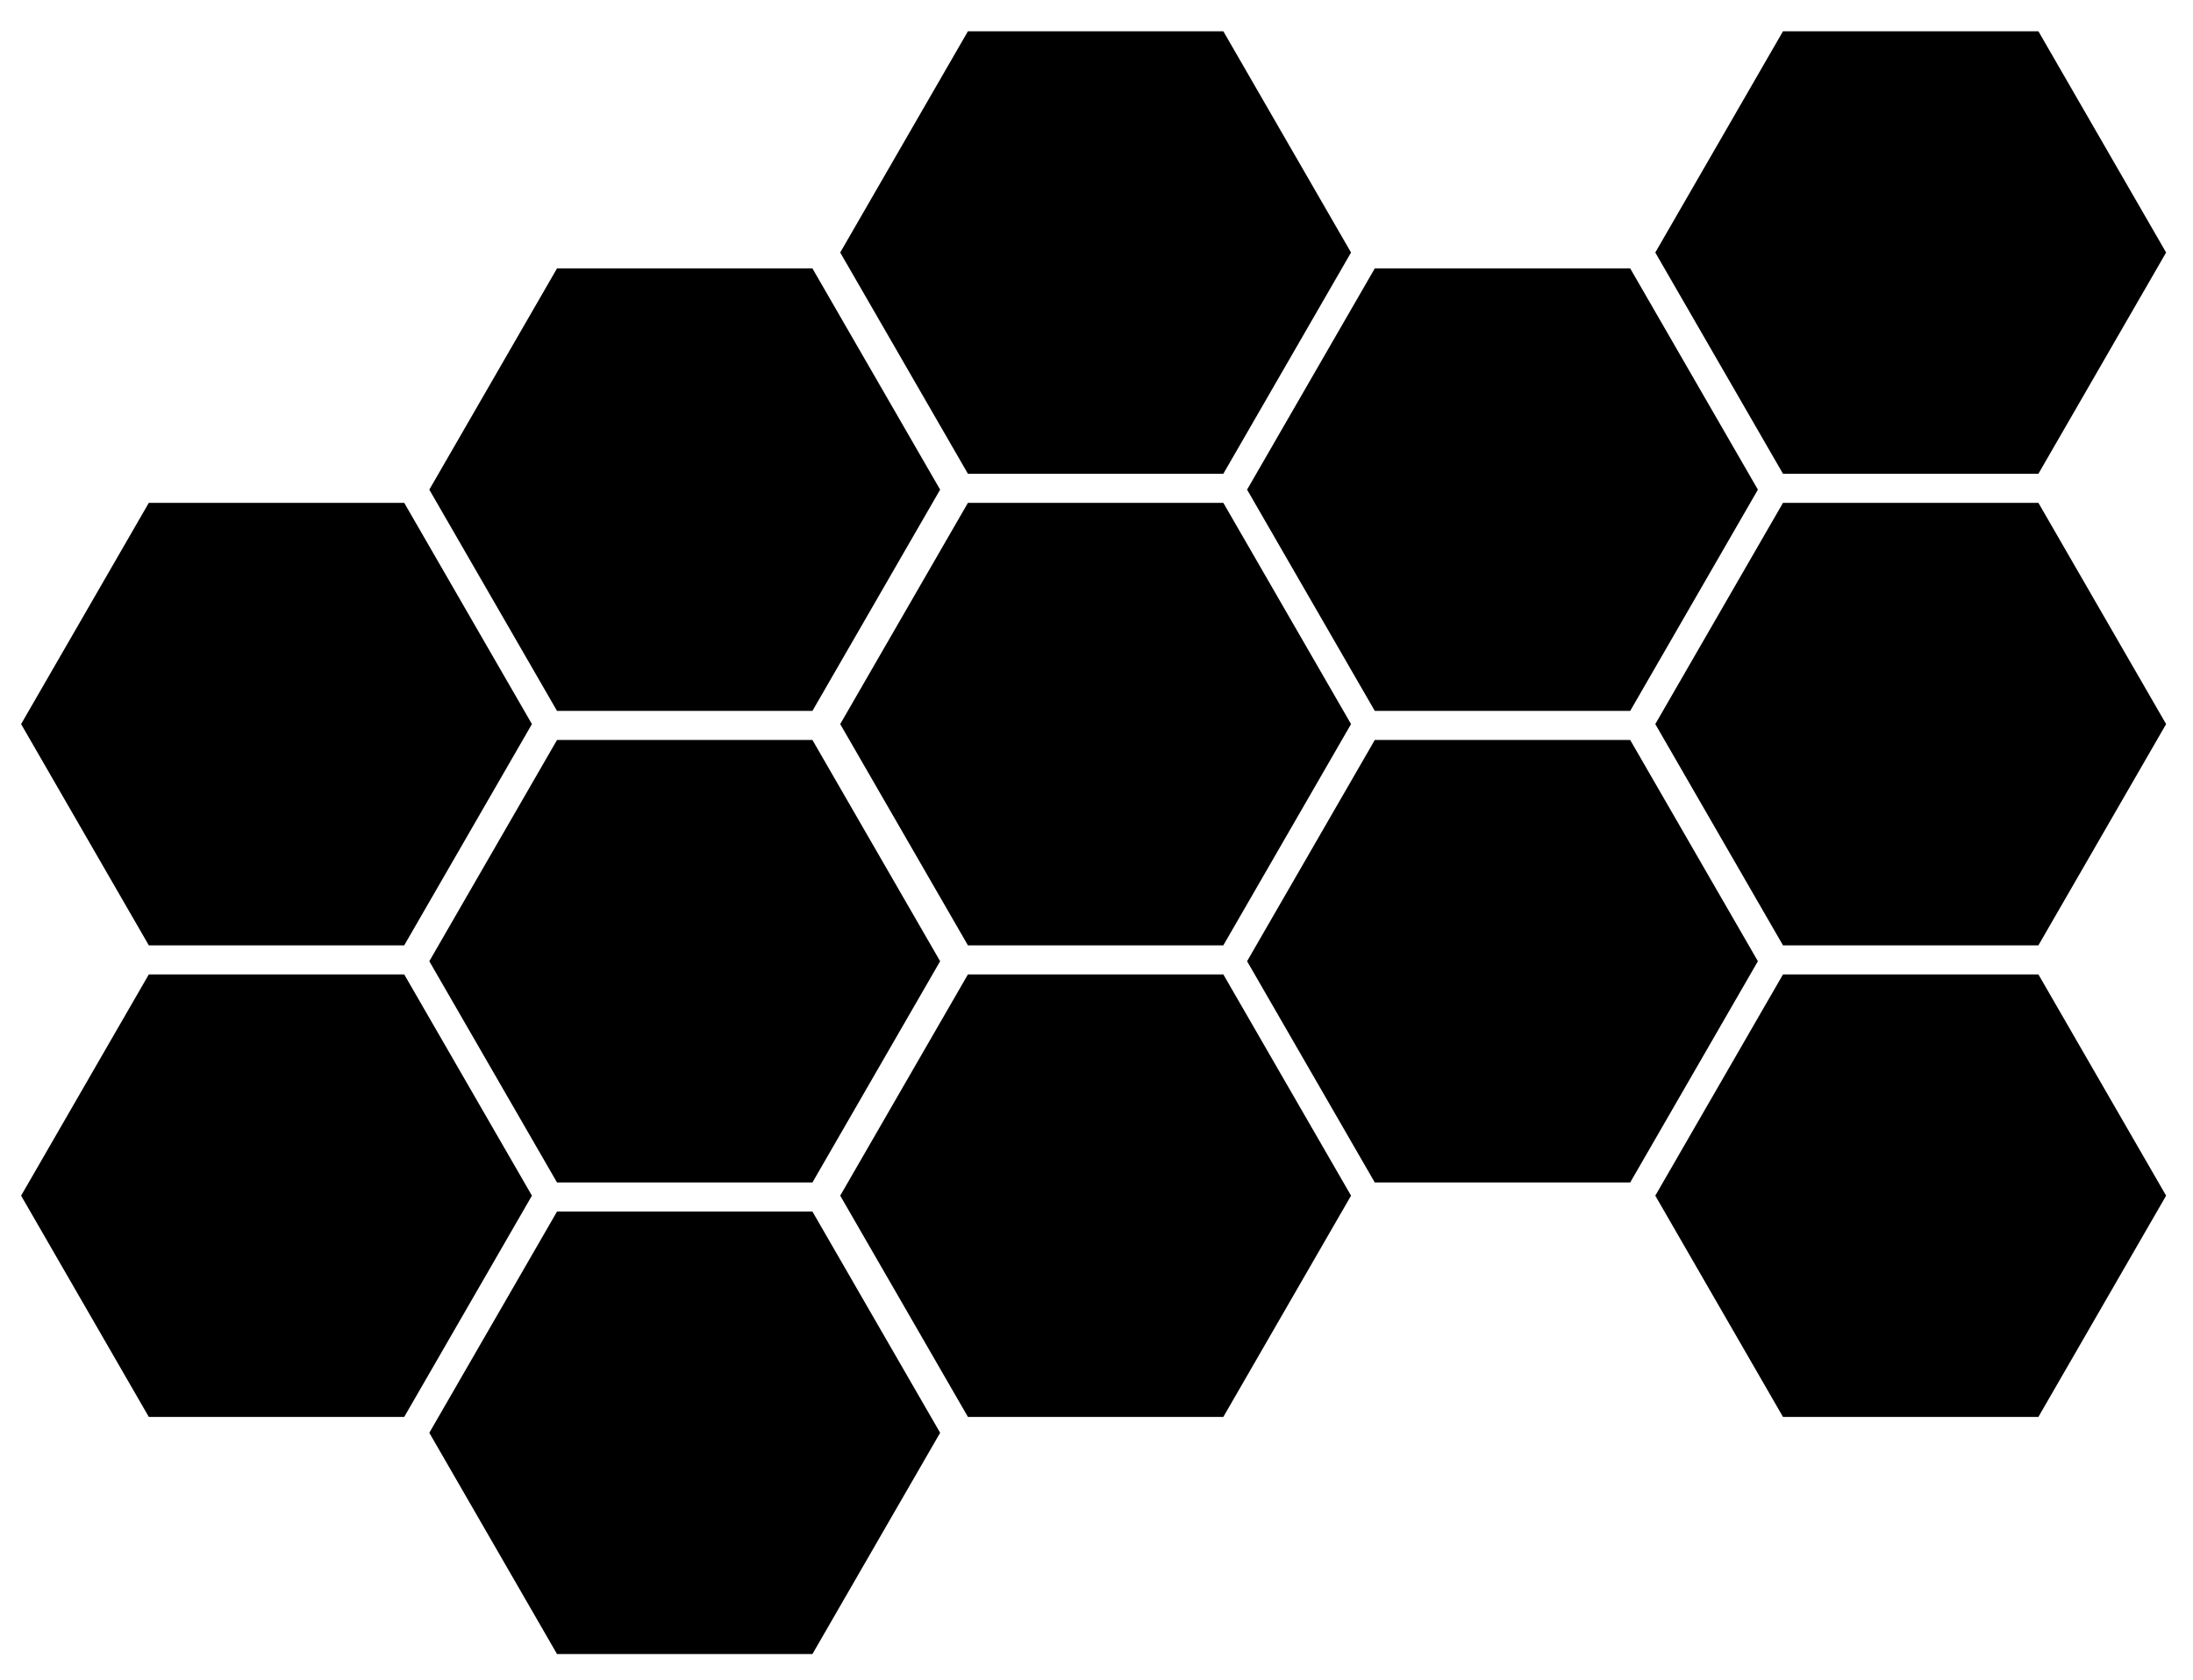 <svg class="hexagons" viewBox="0 0 390.67 299.33">
  <style type="text/css">
    .hex {
      fill: none;
      stroke: #000;
    }

    .hex-logo {
      stroke: none;
      fill: #000;
    }

    .active .hex {
      stroke: none;
      fill: #000;
    }

    .active .hex-logo {
      fill: #fff;
    }
  </style>

  <!-- PSM -->
  <g class="STATS5077">
    <path class="hex" d="M3.76,128.98l22.75-39.41h45.5l22.75,39.41l-22.75,39.41h-45.5L3.76,128.98z" />
    <path class="hex-logo" d="M23.1,142.78v-1.51h0.59c8.03,0,12.84-10.72,16.7-19.33c3.01-6.72,5.4-12.03,8.75-12.03
    c2.98,0,5.17,4.98,7.94,11.28c3.94,8.95,8.85,20.09,17.51,20.09h0.59v1.51H23.1z M57.67,125.39L57.6,141.6h12.73
    C64.6,139.21,60.78,132.19,57.67,125.39z" />
  </g>

  <!-- R -->
  <g class="STATS5078">
    <path class="hex" d="M76.48,87.22l22.75-39.41h45.5l22.75,39.41l-22.75,39.41h-45.5L76.48,87.22z" />
    <path class="hex-logo" d="M136.56,96.71l5.28,8.89l-8.76,0l-3.15-5.9c-1.71,0.51-3.53,0.88-5.43,1.09v4.81l-7.75,0v-4.84
    c-10.64-1.27-18.73-7.49-18.73-14.97c0-8.4,10.18-15.21,22.73-15.21c12.55,0,22.73,6.81,22.73,15.21
    C143.48,90.07,140.82,93.94,136.56,96.71z M131.44,87.7c0-2.25-2.18-2.13-2.18-2.13l-4.69,0l0,4.35h4.7
    C129.26,89.91,131.44,89.9,131.44,87.7z M128.46,97.09c-0.27-0.4-0.59-0.83-0.83-1.03c-0.43-0.35-0.62-0.47-1.04-0.47
    c-0.29,0-2.08,0-2.08,0v1.73C125.88,97.31,127.2,97.23,128.46,97.09z M124.23,76.52c-9.54,0-17.28,4.66-17.28,10.4
    c0,4.13,4,7.7,9.8,9.38V80.02h15.57c0,0,7.09,0.13,7.09,6.87c0,6.74-6.78,7.24-6.78,7.24s1.38,0.41,2.18,0.82
    c0.13,0.07,0.31,0.17,0.5,0.29c3.43-1.68,5.51-4.4,5.51-8.33C140.81,79.7,133.77,76.52,124.23,76.52z" />
  </g>

  <!-- LFD -->
  <g class="STATS5075">
    <path class="hex" d="M149.68,44.98l22.75-39.41h45.5l22.75,39.41l-22.75,39.41h-45.5L149.68,44.98z" />
    <path class="hex-logo" d="M199.59,54.99c-0.45-0.57-0.49-2.25-0.07-2.89c0.16-0.23,0.27-0.28,0.63-0.25c0.37,0.03,0.48,0.1,0.65,0.46
    c0.24,0.48,0.29,1.79,0.08,2.38C200.65,55.35,199.99,55.5,199.59,54.99z M198.67,25.3c-0.26,0.51-0.66,0.62-1.11,0.31
    c-0.52-0.36-0.64-2.12-0.2-2.96c0.31-0.6,1-0.59,1.31,0.02C198.91,23.13,198.91,24.84,198.67,25.3z M208.14,40.76
    c-0.44,1.37-1.51,3.46-1.73,3.4c-0.1-0.02-0.36-0.1-0.6-0.17c-0.34-0.09-0.52-0.08-0.86,0.09c-0.63,0.3-0.86,0.85-0.88,2.1
    c-0.02,1-0.02,1.02-0.45,1.39c-0.38,0.33-0.5,0.37-0.95,0.31l-0.52-0.07l-0.03-1.89l-0.04-1.89l-0.33,0c-0.18,0-0.53,0.03-0.78,0.07
    c-0.37,0.06-0.45,0.12-0.45,0.35c0,0.25,0.04,0.27,0.39,0.21c0.21-0.04,0.45-0.08,0.51-0.09c0.07-0.01,0.12,0.6,0.12,1.6v1.62
    l-0.45,0.04c-0.35,0.03-0.45,0.09-0.45,0.27c0,0.21,0.09,0.23,0.98,0.23h0.99l-0.41,0.3c-0.23,0.17-0.45,0.4-0.5,0.51
    c-0.04,0.11-0.09,0.99-0.09,1.94c-0.02,1.66-0.02,1.71-0.18,1.26c-0.25-0.69-0.67-1.02-1.34-1.02c-0.75,0-1.17,0.43-1.36,1.37
    c-0.35,1.68,0.36,3.17,1.44,3.04c0.23-0.03,0.53-0.09,0.66-0.15c0.47-0.19-0.59,0.79-1.2,1.12l-0.6,0.32l-5.16,0.02
    c-4.97,0.03-5.19,0.02-5.8-0.22c-0.69-0.27-1.7-1.14-1.7-1.46c0-0.11-0.05-0.2-0.11-0.2c-0.06,0-0.2-0.25-0.3-0.56
    c-0.15-0.44-0.19-1.08-0.19-2.93c0-1.3-0.03-2.45-0.07-2.54c-0.04-0.1-0.58-0.57-1.2-1.05l-1.13-0.88v-3.22l-0.73,0.07
    c-0.86,0.09-0.95,0.13-0.95,0.45c0,0.24,0.09,0.24,0.87,0.03c0.19-0.05,0.21,0.05,0.21,1l0,1.06l-0.48-0.54
    c-0.75-0.84-1.73-2.36-2.26-3.48c-0.68-1.44-0.69-1.51-0.31-1.7c0.49-0.24,0.76-0.68,0.88-1.45c0.21-1.3-0.22-2.63-0.91-2.8
    c-0.16-0.04-0.49-0.05-0.73-0.02l-0.44,0.05l0.07-1.39c0.04-0.77,0.11-1.48,0.15-1.6c0.07-0.17,0.23-0.21,0.91-0.21
    c0.64,0,0.83-0.04,0.83-0.17c0-0.11-0.16-0.19-0.45-0.21l-0.45-0.04l-0.04-1.08c-0.03-0.93,0-1.19,0.28-1.89
    c0.34-0.88,1.34-2.54,2.04-3.39l0.44-0.54h1.01c0.93,0,1-0.02,1-0.24c0-0.2-0.08-0.24-0.48-0.24c-0.42,0-0.48-0.03-0.48-0.28
    c0-0.16,0.17-0.43,0.39-0.64c0.48-0.45,1.36-1.12,1.46-1.12c0.04,0,0.07,0.31,0.07,0.69c0,0.9,0.28,1.46,0.89,1.76
    c0.43,0.21,0.52,0.21,0.96,0.06c0.7-0.24,1.03-0.92,1.03-2.12c0-0.52-0.07-1.06-0.18-1.32c-0.1-0.24-0.14-0.48-0.09-0.52
    c0.18-0.16,1.41-0.56,2.56-0.84c0.95-0.23,1.48-0.28,3.18-0.28c2.05-0.01,3.3,0.16,4.48,0.59l0.44,0.16l-0.55,0.01
    c-1.04,0.02-1.43,0.62-1.43,2.19c0,1.24,0.22,1.74,0.89,2.07c0.43,0.21,0.51,0.21,0.96,0.06c0.7-0.24,1.03-0.92,1.03-2.12
    c0-0.96-0.18-1.53-0.62-1.95l-0.28-0.27l0.3,0.09c0.51,0.15,2.32,1.02,2.55,1.22c0.18,0.16,0.22,0.39,0.22,1.38v1.18h-0.48
    c-0.4,0-0.48,0.04-0.48,0.24c0,0.22,0.08,0.24,1.2,0.24c1.12,0,1.2-0.02,1.2-0.24c0-0.2-0.08-0.24-0.48-0.24h-0.48v-1.02
    c0-0.56,0.03-1.02,0.07-1.02c0.16,0,1.11,0.73,1.59,1.22c2.24,2.27,2.61,2.75,3.5,4.51c1.09,2.17,1.58,4.29,1.58,6.8
    C208.83,37.91,208.63,39.22,208.14,40.76z M183.6,29.32c-1.38-0.71-2.46,0.82-2.03,2.89c0.2,0.95,0.62,1.38,1.34,1.38
    c0.29,0,0.64-0.09,0.79-0.19c0.49-0.35,0.68-0.87,0.68-1.97C184.39,30.25,184.15,29.61,183.6,29.32z M182.91,36.58
    c-0.71,0-1.15,0.43-1.35,1.34c-0.28,1.26,0.09,2.57,0.85,2.94c0.39,0.2,0.66,0.19,1.14-0.03c0.61-0.29,0.84-0.87,0.83-2.09
    C184.37,37.21,183.95,36.58,182.91,36.58z M199.33,48.1c0-0.2-0.08-0.24-0.48-0.24h-0.48v-3.84l-0.33,0c-0.18,0-0.53,0.03-0.78,0.07
    c-0.37,0.06-0.45,0.12-0.45,0.36c0,0.28,0.13,0.3,0.81,0.09c0.12-0.03,0.15,0.34,0.15,1.63v1.68h-0.48c-0.32,0-0.48,0.05-0.48,0.16
    c0,0.29,0.15,0.32,1.34,0.32C199.25,48.34,199.33,48.32,199.33,48.1z M189.85,40.42c-0.4,0-0.48,0.04-0.48,0.24
    c0,0.23,0.08,0.24,1.2,0.24c1.12,0,1.2-0.02,1.2-0.24c0-0.2-0.08-0.24-0.48-0.24h-0.48v-3.87l-0.6,0.08
    c-0.81,0.11-0.96,0.18-0.96,0.45c0,0.21,0.05,0.23,0.54,0.15l0.54-0.08v3.27H189.85z M191.32,47.84l-0.45-0.04l-0.03-1.89
    l-0.04-1.89l-0.32,0c-0.18,0-0.53,0.03-0.78,0.07c-0.37,0.06-0.45,0.12-0.45,0.35c0,0.25,0.04,0.27,0.39,0.21
    c0.21-0.04,0.44-0.08,0.51-0.09c0.07-0.01,0.12,0.6,0.12,1.6v1.62l-0.45,0.04c-0.36,0.03-0.45,0.09-0.45,0.27
    c0,0.21,0.09,0.23,1.2,0.23c1.11,0,1.2-0.01,1.2-0.23C191.77,47.92,191.67,47.87,191.32,47.84z M187.6,33.08l-0.45-0.04l-0.03-1.89
    l-0.04-1.89h-0.4c-0.81,0-1.15,0.13-1.15,0.43c0,0.17,0.06,0.26,0.15,0.23c0.08-0.02,0.3-0.08,0.48-0.12l0.33-0.07v3.37h-0.48
    c-0.35,0-0.48,0.05-0.48,0.18c0,0.15,0.22,0.18,1.26,0.18c1.02,0,1.26-0.04,1.26-0.17C188.05,33.18,187.89,33.11,187.6,33.08z
    M187.57,40.42h-0.48v-3.87l-0.6,0.08c-0.82,0.11-0.96,0.18-0.96,0.46c0,0.21,0.06,0.23,0.48,0.16l0.48-0.08v3.26h-0.48
    c-0.4,0-0.48,0.04-0.48,0.24c0,0.23,0.08,0.24,1.26,0.24c1.18,0,1.26-0.02,1.26-0.24C188.05,40.46,187.97,40.42,187.57,40.42z
    M187.57,47.86h-0.48v-3.84l-0.33,0c-0.18,0-0.53,0.03-0.78,0.07c-0.38,0.06-0.45,0.12-0.45,0.36c0,0.28,0.13,0.3,0.81,0.09
    c0.11-0.03,0.15,0.34,0.15,1.63v1.68h-0.48c-0.32,0-0.48,0.05-0.48,0.16c0,0.29,0.14,0.32,1.34,0.32c1.1,0,1.18-0.01,1.18-0.24
    C188.05,47.9,187.97,47.86,187.57,47.86z M187.92,51.71c-0.41,0.43-0.54,0.96-0.52,2.04c0.03,1.58,0.98,2.42,2.09,1.85
    c0.48-0.25,0.74-0.81,0.81-1.73c0.07-0.98-0.13-1.74-0.57-2.18c-0.28-0.28-0.45-0.34-0.9-0.34
    C188.36,51.34,188.21,51.4,187.92,51.71z M191.29,25.67h-0.48V21.8l-0.6,0.08c-0.81,0.11-0.96,0.18-0.96,0.44
    c0,0.19,0.07,0.21,0.54,0.15l0.54-0.07v3.27h-0.48c-0.4,0-0.48,0.04-0.48,0.24c0,0.22,0.08,0.24,1.2,0.24c1.12,0,1.2-0.02,1.2-0.24
    C191.77,25.71,191.69,25.67,191.29,25.67z M191.26,29.44c-0.32-0.27-0.46-0.31-0.92-0.26c-0.91,0.1-1.33,0.84-1.33,2.3
    c0,0.82,0.31,1.6,0.73,1.91c0.33,0.23,0.93,0.25,1.37,0.05c0.5-0.23,0.79-0.94,0.8-1.95C191.93,30.43,191.74,29.84,191.26,29.44z
    M191.79,51.64c-0.5,0.43-0.66,0.98-0.59,2.18c0.06,1.08,0.25,1.51,0.83,1.82c0.4,0.21,1.15,0.1,1.5-0.23
    c0.16-0.15,0.34-0.46,0.41-0.7c0.17-0.62,0.15-1.99-0.05-2.45C193.51,51.35,192.49,51.05,191.79,51.64z M193.33,48
    c0.27,0.27,0.45,0.34,0.86,0.34c0.29,0,0.64-0.08,0.79-0.19c0.49-0.34,0.67-0.87,0.68-1.97c0-0.77-0.05-1.13-0.23-1.48
    c-0.43-0.86-1.49-1.02-2.16-0.33C192.56,45.12,192.59,47.26,193.33,48z M193.69,40.87c0.39,0.2,0.66,0.19,1.14-0.03
    c0.61-0.29,0.84-0.87,0.83-2.09c-0.01-1.53-0.43-2.16-1.47-2.16c-0.71,0-1.14,0.43-1.34,1.34
    C192.57,39.18,192.94,40.49,193.69,40.87z M194.03,31.4l-0.04,1.64l-0.45,0.04c-0.29,0.02-0.45,0.1-0.45,0.21
    c0,0.14,0.24,0.17,1.26,0.17c1.04,0,1.26-0.03,1.26-0.18c0-0.13-0.13-0.18-0.48-0.18h-0.48v-3.84l-0.51,0.01
    c-0.77,0.02-1.11,0.14-1.11,0.41c0,0.25,0.01,0.25,0.63,0.13l0.39-0.08L194.03,31.4z M195.69,23.66c-0.12-1.27-0.57-1.83-1.46-1.83
    c-1,0-1.43,0.65-1.43,2.16c0,1.05,0.15,1.53,0.61,1.94c0.49,0.44,1.27,0.37,1.75-0.14C195.59,25.32,195.78,24.58,195.69,23.66z
    M195.74,51.47c-0.48,0.1-0.61,0.18-0.61,0.37c0,0.22,0.05,0.24,0.54,0.16l0.54-0.08v3.25h-0.48c-0.4,0-0.48,0.04-0.48,0.24
    c0,0.22,0.08,0.24,1.2,0.24c1.12,0,1.2-0.01,1.2-0.24c0-0.2-0.08-0.24-0.48-0.24h-0.48v-1.92
    C196.69,51.11,196.76,51.25,195.74,51.47z M198.88,33.08l-0.45-0.04l-0.04-1.89l-0.03-1.89h-0.4c-0.81,0-1.15,0.13-1.15,0.43
    c0,0.17,0.06,0.26,0.15,0.23c0.09-0.02,0.3-0.08,0.48-0.12l0.33-0.07v3.37h-0.48c-0.35,0-0.48,0.05-0.48,0.18
    c0,0.15,0.22,0.18,1.26,0.18c1.02,0,1.26-0.04,1.26-0.17C199.33,33.18,199.17,33.11,198.88,33.08z M197.97,36.58
    c-0.65,0-0.97,0.23-1.22,0.89c-0.29,0.77-0.21,2.44,0.13,2.91c0.47,0.63,1.09,0.79,1.75,0.45c0.51-0.26,0.82-1,0.82-1.97
    C199.45,37.33,198.97,36.58,197.97,36.58z M201.07,37.24l0.54-0.08v3.27h-0.48c-0.4,0-0.48,0.04-0.48,0.24
    c0,0.23,0.08,0.24,1.2,0.24c1.12,0,1.2-0.02,1.2-0.24c0-0.2-0.08-0.24-0.48-0.24h-0.48v-3.87l-0.6,0.08
    c-0.81,0.11-0.96,0.18-0.96,0.45C200.53,37.29,200.59,37.31,201.07,37.24z M202.54,29.44c-0.32-0.27-0.46-0.31-0.92-0.26
    c-0.91,0.1-1.33,0.84-1.32,2.3c0,0.82,0.3,1.6,0.73,1.91c0.35,0.24,0.97,0.25,1.42,0.02c0.46-0.24,0.75-1,0.75-1.99
    C203.21,30.41,203.02,29.84,202.54,29.44z M206.73,29.95c-0.52-1.04-1.91-1.07-2.4-0.04c-0.5,1.05-0.31,2.9,0.36,3.42
    c0.38,0.3,1.19,0.33,1.57,0.06c0.49-0.35,0.68-0.87,0.68-1.97C206.95,30.66,206.9,30.29,206.73,29.95z M205.48,36.58
    c-0.71,0-1.14,0.43-1.35,1.34c-0.28,1.26,0.09,2.57,0.85,2.94c0.4,0.2,0.66,0.19,1.14-0.03c0.61-0.29,0.84-0.87,0.84-2.09
    C206.94,37.21,206.51,36.58,205.48,36.58z M205.06,40.33c-0.45-0.5-0.59-1.79-0.29-2.67c0.18-0.52,0.67-0.8,1.05-0.6
    c0.5,0.26,0.74,1.5,0.52,2.61C206.19,40.43,205.48,40.79,205.06,40.33z M205.55,33.08c-0.37,0.03-0.48-0.01-0.66-0.3
    c-0.28-0.42-0.31-2.23-0.05-2.72c0.33-0.62,1.12-0.57,1.4,0.1c0.24,0.58,0.22,1.94-0.04,2.46
    C206.03,32.98,205.92,33.05,205.55,33.08z M202.26,32.92c-0.26,0.27-0.81,0.23-1.08-0.07c-0.33-0.37-0.39-2.15-0.08-2.75
    c0.18-0.36,0.28-0.42,0.62-0.42c0.55,0,0.83,0.4,0.93,1.32C202.73,31.79,202.56,32.62,202.26,32.92z M197.43,40.24
    c-0.6-0.77-0.39-2.92,0.31-3.19c0.37-0.14,0.82,0.12,0.99,0.57c0.18,0.47,0.14,2.05-0.06,2.44
    C198.38,40.63,197.8,40.71,197.43,40.24z M194.77,25.49c-0.33,0.35-0.72,0.38-0.99,0.09c-0.31-0.34-0.45-0.84-0.45-1.6
    c0-1.3,0.58-2.06,1.25-1.63c0.42,0.28,0.59,0.92,0.53,1.96C195.06,25.02,194.99,25.25,194.77,25.49z M194.54,37.07
    c0.5,0.26,0.74,1.5,0.52,2.61c-0.15,0.75-0.86,1.12-1.28,0.66c-0.45-0.5-0.59-1.79-0.29-2.67
    C193.67,37.15,194.16,36.87,194.54,37.07z M193.94,44.46c0.27-0.16,0.74-0.01,0.94,0.3c0.1,0.16,0.19,0.69,0.22,1.23
    c0.04,0.76,0,1.05-0.17,1.37c-0.26,0.49-0.61,0.64-1.01,0.45C193.13,47.43,193.15,44.95,193.94,44.46z M193.13,55.08
    c-0.25,0.28-0.79,0.28-1.05,0c-0.27-0.3-0.44-1.43-0.33-2.17c0.11-0.71,0.4-1.08,0.85-1.08c0.18,0,0.42,0.11,0.54,0.24
    C193.62,52.58,193.61,54.55,193.13,55.08z M190.98,32.92c-0.26,0.27-0.81,0.23-1.08-0.07c-0.34-0.37-0.39-2.15-0.09-2.75
    c0.18-0.36,0.28-0.42,0.63-0.42c0.55,0,0.83,0.4,0.93,1.32C191.44,31.79,191.27,32.62,190.98,32.92z M189.6,54.68
    c-0.23,0.66-0.89,0.82-1.29,0.3c-0.45-0.57-0.49-2.25-0.07-2.89c0.16-0.23,0.28-0.28,0.64-0.25c0.37,0.03,0.48,0.1,0.65,0.46
    C189.76,52.78,189.8,54.09,189.6,54.68z M182.49,40.33c-0.45-0.5-0.59-1.79-0.29-2.67c0.18-0.52,0.67-0.8,1.05-0.6
    c0.5,0.26,0.74,1.5,0.52,2.61C183.62,40.43,182.91,40.79,182.49,40.33z M182.98,33.08c-0.37,0.03-0.48-0.01-0.66-0.3
    c-0.27-0.42-0.31-2.23-0.05-2.72c0.34-0.62,1.12-0.57,1.4,0.1c0.25,0.58,0.22,1.94-0.04,2.46
    C183.46,32.98,183.35,33.05,182.98,33.08z M186.26,25.58c-0.3-0.25-0.56-1.39-0.45-2c0.07-0.35,0.19-0.48,0.74-0.8
    c0.37-0.21,0.68-0.36,0.7-0.34c0.35,0.41,0.44,2.26,0.14,2.85C187.12,25.82,186.69,25.93,186.26,25.58z M178.93,32.79
    c0.01-0.14,0.04-0.17,0.07-0.07c0.04,0.09,0.03,0.19-0.01,0.23C178.96,32.99,178.93,32.92,178.93,32.79z M178.86,37.12
    c0.25-0.17,0.34-0.17,0.63-0.03c0.67,0.32,0.84,2.41,0.26,3.15c-0.41,0.52-0.55,0.39-0.8-0.74c-0.13-0.58-0.27-1.31-0.31-1.62
    C178.58,37.37,178.6,37.28,178.86,37.12z M189.06,59.36h10.88c1.14,0,2.06,0.82,2.06,1.84c0,1.02-0.92,1.84-2.06,1.84h-10.88
    c-1.14,0-2.06-0.83-2.06-1.84C187,60.19,187.92,59.36,189.06,59.36z M190.19,64.81h8.74c1.25,0,2.27,0.83,2.27,1.84
    c0,1.01-1.02,1.84-2.27,1.84h-8.74c-1.25,0-2.27-0.82-2.27-1.84C187.91,65.63,188.93,64.81,190.19,64.81z M205.48,44.41
    c0.16-0.02,0.39,0.05,0.5,0.16c0.18,0.18,0.16,0.25-0.36,0.9c-0.3,0.39-0.66,0.8-0.79,0.92c-0.25,0.22-0.25,0.21-0.19-0.53
    C204.7,44.99,205.01,44.46,205.48,44.41z" />
  </g>

  <!-- UABC -->
  <g class="STATS5084">
    <path class="hex" d="M294.88,44.98l22.75-39.41h45.5l22.75,39.41l-22.75,39.41h-45.5L294.88,44.98z" />
    <path d="M345.71,38.83l-1.68,7.9c-0.28,1.2-0.38,1.93-0.85,3.07c-0.33,0.74-1.37,1.26-2.11,1.27
    c-0.09-4.12-0.09-8.11-0.01-12.24h0h0l0,0l-18.43,0.11l0.01,12.2c-0.74,0-1.78-0.53-2.11-1.26c-0.47-1.15-0.57-1.87-0.86-3.07
    L318,38.9h0.03l-0.04-4.64l5.25,0.14l0-6.33c2.53,1.69,2.53,1.69,2.54,6.33l13.18-0.2c0-4.64,0-4.64,2.53-6.33l0,6.33l22.8-0.02
    l0,4.64L345.71,38.83z M327.15,41.16c1.33-0.73,2.88-1.08,4.65-1.08c1.65,0,3.09,0.3,4.36,0.91c1.26,0.61,2.23,1.43,2.92,2.48
    c0.69,1.04,1.03,2.18,1.03,3.4c0,0.96-0.19,1.8-0.58,2.53c-0.39,0.73-0.86,1.35-1.4,1.88c-0.54,0.53-1.5,1.41-2.9,2.66
    c-0.39,0.35-0.7,0.66-0.93,0.93c-0.23,0.27-0.41,0.51-0.52,0.73c-0.11,0.22-0.2,0.44-0.27,0.66c-0.06,0.22-0.15,0.61-0.28,1.17
    c-0.22,1.18-0.89,1.77-2.02,1.77c-0.59,0-1.09-0.19-1.49-0.58c-0.4-0.39-0.61-0.96-0.61-1.72c0-0.95,0.15-1.78,0.45-2.47
    c0.3-0.69,0.69-1.31,1.17-1.84c0.49-0.53,1.15-1.16,1.98-1.88c0.73-0.64,1.25-1.11,1.57-1.44c0.33-0.32,0.6-0.69,0.82-1.08
    c0.22-0.39,0.33-0.82,0.33-1.29c0-0.91-0.34-1.67-1.01-2.3c-0.68-0.62-1.55-0.94-2.61-0.94c-1.25,0-2.17,0.32-2.76,0.95
    c-0.59,0.63-1.09,1.56-1.5,2.78c-0.39,1.28-1.12,1.92-2.2,1.92c-0.64,0-1.17-0.23-1.61-0.67c-0.44-0.45-0.66-0.93-0.66-1.46
    c0-1.08,0.35-2.17,1.04-3.28C324.81,42.8,325.82,41.89,327.15,41.16z M331.39,60.74c0.72,0,1.32,0.25,1.8,0.73
    c0.49,0.48,0.73,1.09,0.73,1.8c0,0.8-0.25,1.42-0.76,1.87c-0.51,0.46-1.1,0.68-1.77,0.68c-0.7,0-1.3-0.22-1.81-0.67
    c-0.52-0.44-0.78-1.07-0.78-1.88c0-0.71,0.25-1.32,0.75-1.8C330.05,60.99,330.66,60.74,331.39,60.74z" />
  </g>

  <!-- DMML1 -->
  <g class="STATS5074">
    <path class="hex" d="M222.16,87.22l22.75-39.41h45.5l22.75,39.41l-22.75,39.41h-45.5L222.16,87.22z" />
    <path class="hex-logo" d="M288.29,101.4l-0.62,1.45l-5.33,2.13l-1.47-0.61l1.25-2.93l-3.94-7.66v9.51h-3.67v2.71h-3.98v-2.71h-5.15v2.71
    h-3.97v-2.71h-3.67V91.52l-4.05,4.89l-10.71-9.55h-3.24v-1.57c1.36-1.33,2.73-2.65,4.07-4h1.59v2.86l7.89,7.03l4.45-5.39h5.85v-3.61
    h-4.04V70.48h4.9v-2.41h3.24v-5.04h-0.66v-1.78h1.94v1.78h-0.66v5.04h3.24v2.41h4.89v11.69h-4.04v3.61h5.81l7.46,14.52h0
    L288.29,101.4z M270.49,100.75c0.64,0,1.17-0.53,1.17-1.18c0-0.65-0.52-1.17-1.17-1.17c-0.65,0-1.17,0.53-1.17,1.17
    C269.32,100.22,269.85,100.75,270.49,100.75z M269.28,97.83c0.65,0,1.17-0.53,1.17-1.18c0-0.65-0.53-1.17-1.17-1.17
    c-0.65,0-1.17,0.53-1.17,1.17C268.11,97.3,268.63,97.83,269.28,97.83z M267.66,90.57c0.54,0,0.97-0.43,0.97-0.97
    c0-0.53-0.43-0.97-0.97-0.97c-0.54,0-0.97,0.43-0.97,0.97C266.69,90.14,267.12,90.57,267.66,90.57z M267.18,86.98
    c0.54,0,0.97-0.43,0.97-0.97c0-0.53-0.43-0.97-0.97-0.97c-0.54,0-0.97,0.43-0.97,0.97C266.21,86.55,266.64,86.98,267.18,86.98z
    M264.66,93.81c0.54,0,0.97-0.43,0.97-0.97c0-0.53-0.43-0.97-0.97-0.97c-0.54,0-0.97,0.43-0.97,0.97
    C263.69,93.37,264.12,93.81,264.66,93.81z M260.83,90.79c-0.54,0-0.97,0.43-0.97,0.97c0,0.53,0.43,0.97,0.97,0.97
    c0.53,0,0.97-0.43,0.97-0.97C261.79,91.22,261.36,90.79,260.83,90.79z M262.73,89.12c0,0.53,0.43,0.97,0.97,0.97
    c0.53,0,0.97-0.43,0.97-0.97c0-0.53-0.43-0.96-0.97-0.96C263.17,88.16,262.73,88.59,262.73,89.12z M264.1,72.29
    c-1.63,0-2.96,1.3-2.96,2.91c0,1.61,1.32,2.91,2.96,2.91c1.63,0,2.96-1.3,2.96-2.91C267.06,73.6,265.74,72.29,264.1,72.29z
    M264.68,79.28v1.16H268h3.31v-1.16H264.68z M274.85,75.2c0-1.6-1.32-2.91-2.96-2.91s-2.96,1.3-2.96,2.91
    c0,1.61,1.32,2.91,2.96,2.91S274.85,76.81,274.85,75.2z M272.92,95.97c-0.65,0-1.17,0.53-1.17,1.17c0,0.65,0.53,1.18,1.17,1.18
    c0.65,0,1.17-0.53,1.17-1.18C274.09,96.5,273.56,95.97,272.92,95.97z M274.13,99.13c-0.65,0-1.17,0.53-1.17,1.17
    c0,0.65,0.53,1.17,1.17,1.17c0.65,0,1.17-0.53,1.17-1.17C275.3,99.66,274.78,99.13,274.13,99.13z M274.13,101.1
    c-0.44,0-0.79-0.35-0.79-0.79c0-0.43,0.35-0.79,0.79-0.79c0.44,0,0.79,0.35,0.79,0.79C274.92,100.74,274.57,101.1,274.13,101.1z
    M272.92,97.94c-0.44,0-0.79-0.36-0.79-0.79c0-0.44,0.35-0.79,0.79-0.79c0.44,0,0.79,0.35,0.79,0.79
    C273.71,97.58,273.35,97.94,272.92,97.94z M270.15,75.2c0-0.94,0.78-1.71,1.74-1.71s1.74,0.77,1.74,1.71c0,0.95-0.78,1.71-1.74,1.71
    S270.15,76.15,270.15,75.2z M264.1,76.92c-0.96,0-1.74-0.77-1.74-1.71c0-0.94,0.78-1.71,1.74-1.71s1.74,0.77,1.74,1.71
    C265.84,76.15,265.07,76.92,264.1,76.92z M269.28,95.87c0.44,0,0.79,0.35,0.79,0.79c0,0.44-0.35,0.79-0.79,0.79
    s-0.79-0.36-0.79-0.79C268.49,96.22,268.84,95.87,269.28,95.87z M270.49,98.79c0.43,0,0.79,0.35,0.79,0.79
    c0,0.44-0.35,0.79-0.79,0.79c-0.44,0-0.79-0.36-0.79-0.79C269.7,99.14,270.06,98.79,270.49,98.79z M261.5,106.7h3.98v1.5h-3.98
    V106.7z M261.5,110.01v-1.02h0v-0.16h3.98V110c1.32,0.7,2.22,2.07,2.23,3.66h-8.43C259.28,112.08,260.18,110.71,261.5,110.01z
    M270.63,106.7h3.98v1.5h-3.98V106.7z M270.63,110v-1.02v-0.16h3.98v0.16V110c1.32,0.7,2.23,2.07,2.22,3.66h-8.43
    C268.4,112.08,269.31,110.71,270.63,110z" />
  </g>

  <!-- DMML2 -->
  <g class="STATS5081">
    <path class="hex" d="M294.88,212.98l22.75-39.41h45.5l22.75,39.41l-22.75,39.41h-45.5L294.88,212.98z" />
    <path class="hex-logo" d="M361.26,222.4l-0.62,1.45l-5.33,2.13l-1.47-0.61l1.25-2.93l-3.94-7.66v9.52h-3.67v2.71h-3.98v-2.71h-5.15v2.71
    h-3.97v-2.71h-3.67v-11.77l-4.05,4.88l-10.71-9.55h-3.24v-1.57c1.36-1.33,2.73-2.65,4.07-4h1.59v2.86l7.89,7.03l4.45-5.39h5.85
    v-3.61h-4.04v-11.69h4.9v-2.41h3.24v-5.04H340v-1.78h1.94v1.78h-0.66v5.04h3.24v2.41h4.89v11.69h-4.04v3.61h5.8v0l0,0l7.46,14.52
    h-0.01L361.26,222.4z M342.98,215.17v0.4h3.14v-0.4H342.98z M344,211.39l-0.35-0.2l-1.64,2.77l0.35,0.2L344,211.39z M344,222.53
    c0.85,0,1.54-0.69,1.54-1.54c0-0.85-0.69-1.54-1.54-1.54c-0.85,0-1.54,0.69-1.54,1.54C342.45,221.83,343.14,222.53,344,222.53z
    M342.81,215.32c0-0.85-0.69-1.54-1.54-1.54c-0.86,0-1.54,0.69-1.54,1.54c0,0.85,0.69,1.54,1.54,1.54
    C342.12,216.86,342.81,216.17,342.81,215.32z M338.51,219.46l0.35,0.2l1.64-2.77l-0.35-0.2L338.51,219.46z M339.67,215.57v-0.4
    h-3.14v0.4H339.67z M339.77,221.26h2.46v-0.36h-2.46V221.26z M337.99,222.53c0.85,0,1.54-0.69,1.54-1.54c0-0.85-0.69-1.54-1.54-1.54
    c-0.85,0-1.54,0.69-1.54,1.54C336.44,221.83,337.13,222.53,337.99,222.53z M334.84,213.79c-0.85,0-1.54,0.69-1.54,1.54
    c0,0.85,0.69,1.54,1.54,1.54c0.85,0,1.54-0.69,1.54-1.54C336.39,214.48,335.7,213.79,334.84,213.79z M336.29,209.59
    c0,0.85,0.69,1.54,1.54,1.54c0.85,0,1.54-0.69,1.54-1.54c0-0.85-0.69-1.54-1.54-1.54C336.98,208.05,336.29,208.74,336.29,209.59z
    M337.08,193.29c-1.63,0-2.96,1.3-2.96,2.91c0,1.61,1.32,2.91,2.96,2.91c1.63,0,2.96-1.3,2.96-2.91
    C340.04,194.59,338.71,193.29,337.08,193.29z M337.65,200.28v1.16h3.32h3.31v-1.16H337.65z M347.82,196.2c0-1.6-1.32-2.91-2.96-2.91
    c-1.64,0-2.96,1.3-2.96,2.91c0,1.61,1.32,2.91,2.96,2.91C346.5,199.11,347.82,197.81,347.82,196.2z M344.66,208.1
    c-0.85,0-1.54,0.69-1.54,1.54c0,0.85,0.69,1.54,1.54,1.54c0.85,0,1.54-0.69,1.54-1.54C346.2,208.79,345.51,208.1,344.66,208.1z
    M347.75,213.65c-0.85,0-1.54,0.69-1.54,1.54c0,0.85,0.69,1.54,1.54,1.54c0.85,0,1.54-0.69,1.54-1.54
    C349.29,214.33,348.6,213.65,347.75,213.65z M343.12,196.2c0-0.94,0.78-1.71,1.74-1.71c0.96,0,1.74,0.77,1.74,1.71
    c0,0.95-0.78,1.71-1.74,1.71C343.9,197.91,343.12,197.14,343.12,196.2z M337.08,197.91c-0.96,0-1.74-0.77-1.74-1.71
    c0-0.94,0.78-1.71,1.74-1.71c0.96,0,1.74,0.77,1.74,1.71C338.82,197.14,338.04,197.91,337.08,197.91z M334.48,227.7h3.98v1.5h-3.98
    V227.7z M334.48,231.01v-1.02h0v-0.16h3.98V231c1.32,0.7,2.22,2.07,2.23,3.65h-8.43C332.25,233.08,333.15,231.71,334.48,231.01z
    M343.6,227.7h3.98v1.5h-3.98V227.7z M343.6,231v-1.02v-0.16h3.98v0.16V231c1.32,0.7,2.23,2.07,2.22,3.65h-8.43
    C341.38,233.08,342.28,231.7,343.6,231z" />
  </g>

  <!-- DMAS -->
  <g class="STATS5080">
    <path class="hex" d="M222.16,171.22l22.75-39.41h45.5l22.75,39.41l-22.75,39.41h-45.5L222.16,171.22z" />
    <path class="hex-logo" d="M288.75,157.92v0.98c0,0.71-0.28,1.31-0.84,1.78c-0.56,0.47-1.22,0.7-1.99,0.7h-2.98
    c-0.8,0-1.52-0.23-2.15-0.69c-0.68-0.48-1.01-1.09-1.01-1.8v-10.27c0-0.72,0.34-1.32,1.01-1.81c0.64-0.47,1.36-0.7,2.15-0.7h2.98
    c0.77,0,1.43,0.24,1.99,0.73c0.56,0.48,0.84,1.08,0.84,1.78v1.09h-2.35v-0.57c0-0.77-0.34-1.16-1.02-1.16h-2.28
    c-0.34,0-0.58,0.09-0.74,0.3c-0.16,0.2-0.24,0.44-0.24,0.73v9.48c0,0.29,0.08,0.53,0.24,0.73c0.16,0.19,0.4,0.3,0.74,0.3h2.28
    c0.66,0,1.01-0.36,1.02-1.06c0-0.19,0-0.37,0-0.55H288.75z M278.68,191.77c-0.13,0.1-0.28,0.16-0.45,0.16h-1.17
    c-0.48-0.87-1.32-2.31-2.53-4.32c-1.21-2-2.29-3.83-3.26-5.47v9.79h-2.38v-14.66c0-0.16,0.06-0.3,0.19-0.42
    c0.13-0.12,0.28-0.18,0.45-0.18h1.35c0,0.01,0.07,0.15,0.22,0.41c0.15,0.26,0.34,0.61,0.58,1.05c0.24,0.44,0.52,0.93,0.83,1.49
    c0.32,0.55,0.64,1.13,0.97,1.72c0.34,0.6,0.67,1.19,1,1.78c0.33,0.58,0.63,1.12,0.91,1.61c0.28,0.48,0.51,0.89,0.7,1.24
    c0.2,0.34,0.33,0.57,0.39,0.68v-9.99h2.38v14.68C278.87,191.5,278.8,191.65,278.68,191.77z M277.46,160.53
    c-0.64,0.57-1.42,0.85-2.35,0.85h-2.59c-0.93,0-1.73-0.28-2.4-0.85c-0.68-0.57-1.02-1.28-1.02-2.12v-9.3c0-0.85,0.34-1.57,1.02-2.15
    c0.67-0.56,1.47-0.85,2.4-0.85h2.59c0.91,0,1.69,0.29,2.35,0.87c0.66,0.58,1,1.29,1,2.12v9.3
    C278.45,159.22,278.12,159.93,277.46,160.53z M276.11,149.5c0-0.63-0.24-1.09-0.73-1.37c-0.16-0.08-0.34-0.13-0.56-0.13h-2.15
    c-0.38,0-0.69,0.16-0.93,0.5c-0.2,0.28-0.3,0.61-0.3,1v8.51c0,0.63,0.23,1.08,0.69,1.36c0.16,0.09,0.34,0.14,0.54,0.14h2.15
    c0.4,0,0.72-0.16,0.97-0.48c0.21-0.3,0.31-0.63,0.31-1.02V149.5z M265.39,161.44l-3.44-6.61h-1.85v6.61h-2.36v-15.29h6.4
    c0.85,0,1.57,0.26,2.16,0.77c0.61,0.51,0.92,1.17,0.92,1.96v3.57c0,1.14-0.53,1.88-1.58,2.22c-0.33,0.11-0.69,0.17-1.09,0.17
    l3.27,6.61H265.39z M264.86,152.3c0.01-0.12,0.02-0.25,0.02-0.37v-2.67c0-0.53-0.22-0.92-0.67-1.16c-0.14-0.07-0.3-0.1-0.48-0.1
    h-3.63v4.96h4.02C264.57,152.96,264.81,152.74,264.86,152.3z M254.6,191.95l-3.43-6.6h-1.86v6.6h-2.36v-15.29h6.4
    c0.84,0,1.57,0.26,2.17,0.77c0.61,0.51,0.92,1.17,0.92,1.96v3.57c0,1.14-0.53,1.88-1.58,2.22c-0.33,0.11-0.69,0.17-1.09,0.17
    l3.27,6.6H254.6z M254.07,182.82c0.02-0.12,0.03-0.24,0.03-0.37v-2.67c0-0.53-0.23-0.92-0.68-1.16c-0.14-0.07-0.3-0.1-0.48-0.1
    h-3.63v4.96h4.02C253.78,183.48,254.02,183.26,254.07,182.82z M255.74,154.16c-0.47,0.44-1.09,0.67-1.87,0.67h-4.56v6.61h-2.36
    v-15.29h6.4c0.84,0,1.57,0.26,2.17,0.77c0.61,0.51,0.92,1.17,0.92,1.96v3.57C256.44,153.15,256.21,153.72,255.74,154.16z
    M254.09,149.26c0-0.53-0.23-0.92-0.68-1.16c-0.14-0.07-0.3-0.1-0.48-0.1h-3.63v4.96h4.02c0.45,0,0.7-0.22,0.74-0.66
    c0.02-0.12,0.03-0.25,0.03-0.37V149.26z M260.65,189.01c0,0.68,0.33,1.03,0.97,1.03h2.67c0.33,0,0.58-0.1,0.75-0.3
    c0.18-0.2,0.27-0.44,0.27-0.73v-12.36l2.35-0.02v12.77c0,0.7-0.32,1.3-0.97,1.8c-0.61,0.46-1.32,0.7-2.11,0.7h-3.11
    c-0.81,0-1.52-0.23-2.15-0.69c-0.68-0.48-1.01-1.09-1.01-1.81v-12.76h2.35V189.01z M281.68,188.65c-0.5,0-0.89-0.13-1.16-0.38
    c-0.27-0.25-0.4-0.61-0.4-1.07c0-0.46,0.13-0.81,0.4-1.07c0.28-0.26,0.66-0.39,1.16-0.39c1.03,0,1.54,0.48,1.54,1.44
    c0,0.46-0.13,0.82-0.4,1.07C282.56,188.53,282.18,188.65,281.68,188.65z M281.71,189.73c1.25,0,1.87,0.59,1.87,1.77
    c0,0.83-0.77,2.2-2.31,4.11l-0.99-0.18c0.25-0.5,0.49-1.02,0.73-1.53c0.23-0.51,0.49-1.01,0.78-1.5c-0.48,0.39-0.96,0.35-1.45-0.11
    c-0.25-0.22-0.38-0.54-0.38-0.96c0-0.42,0.15-0.79,0.43-1.12C280.67,189.89,281.11,189.73,281.71,189.73z" />
  </g>

  <!-- APM -->
  <g class="STATS5073">
    <path class="hex" d="M149.68,128.98l22.75-39.41h45.5l22.75,39.41l-22.75,39.41h-45.5L149.68,128.98z" />
    <path class="hex-logo" d="M205.87,134.15c-3.51,0.13-6.81-1.98-10.29-4.22c-0.14-0.09-0.28-0.18-0.41-0.26c-0.33,0.3-0.77,0.49-1.25,0.49
    c-1.03,0-1.86-0.84-1.86-1.87c0-0.17,0.02-0.33,0.07-0.49c-2.29-1.29-4.63-2.28-7.05-2.3c-0.02,0-0.04,0-0.06,0
    c-7.16,0-14.95,8.7-15.03,8.79l-1.33-1.17c0.34-0.38,8.4-9.39,16.36-9.39c0.02,0,0.05,0,0.07,0c2.97,0.02,5.7,1.24,8.33,2.77
    c0.16-0.05,0.33-0.07,0.51-0.07c0.91,0,1.67,0.65,1.83,1.51c0.26,0.17,0.53,0.34,0.79,0.51c3.24,2.08,6.26,4.04,9.27,3.94
    c6.08-0.24,13.52-11.09,13.59-11.2l1.46,1C220.54,122.66,212.84,133.88,205.87,134.15z M215.51,114.35c-1.03,0-1.86-0.83-1.86-1.86
    c0-1.03,0.84-1.86,1.86-1.86c1.03,0,1.87,0.84,1.87,1.86C217.38,113.52,216.54,114.35,215.51,114.35z M184.95,118.54
    c-1.03,0-1.86-0.84-1.86-1.86c0-1.03,0.83-1.86,1.86-1.86c1.03,0,1.86,0.83,1.86,1.86C186.82,117.7,185.98,118.54,184.95,118.54z
    M170.35,141.78c1.03,0,1.86,0.83,1.86,1.86c0,1.03-0.83,1.86-1.86,1.86c-1.03,0-1.86-0.84-1.86-1.86
    C168.49,142.61,169.32,141.78,170.35,141.78z M206.54,140.52c1.03,0,1.86,0.84,1.86,1.86c0,1.03-0.84,1.86-1.86,1.86
    c-1.03,0-1.86-0.83-1.86-1.86C204.67,141.36,205.51,140.52,206.54,140.52z" />
  </g>

  <!-- PM -->
  <g class="STATS5076">
    <path class="hex" d="M76.48,171.22l22.75-39.41h45.5l22.75,39.41l-22.75,39.41h-45.5L76.48,171.22z" />
    <path class="hex-logo" d="M123.95,169.93c0.02,0.1,0.03,0.19,0.03,0.29c0,1.03-0.84,1.86-1.86,1.86c-0.09,0-0.19-0.01-0.28-0.02
    L97.8,196.3l-1.26-1.25l23.87-24.08c-0.1-0.23-0.16-0.49-0.16-0.76c0-1.03,0.83-1.86,1.86-1.86c0.27,0,0.52,0.06,0.75,0.16
    l22.61-22.8l1.26,1.25L123.95,169.93z M125.36,152.37c-0.95-0.39-1.41-1.48-1.02-2.43c0.39-0.95,1.48-1.41,2.43-1.02
    c0.95,0.39,1.41,1.48,1.02,2.43C127.4,152.31,126.31,152.76,125.36,152.37z M102.43,175.51c-1.03,0-1.87-0.83-1.87-1.86
    c0-1.03,0.84-1.86,1.87-1.86c1.03,0,1.86,0.83,1.86,1.86C104.29,174.68,103.46,175.51,102.43,175.51z M117.96,188.54
    c0.95,0.39,1.41,1.48,1.02,2.43c-0.39,0.95-1.48,1.41-2.43,1.02c-0.95-0.39-1.41-1.48-1.02-2.43
    C115.92,188.6,117.01,188.15,117.96,188.54z M140.9,165.4c1.03,0,1.86,0.84,1.86,1.86c0,1.03-0.84,1.87-1.86,1.87
    c-1.03,0-1.86-0.84-1.86-1.87C139.03,166.24,139.86,165.4,140.9,165.4z" />
  </g>

  <!-- DABI -->
  <g class="STATS5079">
    <path class="hex" d="M149.68,212.98l22.75-39.41h45.5l22.75,39.41l-22.75,39.41h-45.5L149.68,212.98z" />
    <path class="hex-logo" d="M176.66,233.62v-10.5l0.01-10.49l7.17-4.15l7.18-4.15l0.05,4.4c0.01,2.43,0.09,4.42,0.16,4.42
    c0.07,0,2.71-1.91,5.85-4.26l5.73-4.26l0.05,4.33l0.03,4.33l5.57-4.17c3.05-2.3,5.64-4.21,5.75-4.29c0.13-0.09,0.17,2.83,0.17,14.33
    v14.45H176.66z M187.43,222.86h-6.96v3.48v3.47c2.32,0,4.64,0,6.96,0V222.86z M199.06,222.86h-7.07v3.48v3.47h7.07V222.86z
    M210.57,222.86h-6.96v3.48v3.47h6.96V222.86z M176.75,193.09l4.25-0.11h1.4v6.52v8.47c-0.98,0.51-4.94,2.85-5.73,3.31
    L176.75,193.09z" />
  </g>

  <!-- DPIP -->
  <g class="STATS5082">
    <path class="hex" d="M76.48,255.22l22.75-39.41h45.5l22.75,39.41l-22.75,39.41h-45.5L76.48,255.22z" />
    <path class="hex-logo" d="M139.61,259.6c-0.96,2.9-2,4.83-4.77,4.83h-14.3v1.21h9.53v3.63c0,2.75-2.37,4.15-4.77,4.85
    c-3.61,1.05-6.51,0.89-9.53,0c-2.52-0.74-4.77-2.26-4.77-4.85v-9.08c0-2.61,2.16-4.85,4.77-4.85h9.53c3.18,0,5.96-2.76,5.96-6.05
    v-4.23h3.58c2.78,0,4.09,2.08,4.77,4.83C140.56,253.73,140.6,256.61,139.61,259.6z M125.9,271.7c0.99,0,1.79-0.82,1.79-1.82
    c0-1-0.8-1.81-1.79-1.81c-0.99,0-1.79,0.81-1.79,1.81C124.11,270.88,124.91,271.7,125.9,271.7z M125.29,254.15h-9.53
    c-3.24,0-5.96,2.78-5.96,5.92v4.36h-3.28c-2.77,0-4.39-2.01-5.07-4.83c-0.91-3.79-0.88-6.06,0-9.69c0.76-3.17,3.19-4.83,5.96-4.83
    h13.12v-1.21h-9.54v-3.64c0-2.75,0.73-4.24,4.77-4.96c1.37-0.24,2.93-0.38,4.56-0.39c1.63-0.01,3.33,0.11,4.97,0.39
    c2.59,0.43,4.77,2.37,4.77,4.96v9.08C130.07,251.97,127.95,254.15,125.29,254.15z M115.16,237.8c-0.99,0-1.79,0.82-1.79,1.82
    c0,1,0.8,1.81,1.79,1.81c0.99,0,1.79-0.81,1.79-1.81C116.95,238.62,116.15,237.8,115.16,237.8z" />
  </g>

  <!-- PSF -->
  <g class="STATS5094">
    <path class="hex" d="M3.76,212.98l22.75-39.41h45.5l22.75,39.41l-22.75,39.41h-45.5L3.76,212.98z" />
    <path class="hex-logo" d="M79.08,227.98v-4.25h4.26v4.25H79.08z M73.4,223.73h4.26v4.25H73.4V223.73z M67.72,223.73h4.26v4.25h-4.26
    V223.73z M67.72,218.06h4.26v4.25h-4.26V218.06z M67.72,212.4h4.26v4.25h-4.26V212.4z M62.05,223.73h4.26v4.25h-4.26V223.73z
    M62.05,218.06h4.26v4.25h-4.26V218.06z M62.05,212.4h4.26v4.25h-4.26V212.4z M62.05,206.73h4.26v4.25h-4.26V206.73z M62.05,201.06
    h4.26v4.25h-4.26V201.06z M56.37,223.73h4.26v4.25h-4.26V223.73z M56.37,218.06h4.26v4.25h-4.26V218.06z M56.37,212.4h4.26v4.25
    h-4.26V212.4z M56.74,216.28h3.51v-3.51h-3.51V216.28z M56.37,206.73h4.26v4.25h-4.26V206.73z M56.37,201.06h4.26v4.25h-4.26V201.06
    z M56.37,195.4h4.26v4.25h-4.26V195.4z M56.37,189.73h4.26v4.25h-4.26V189.73z M50.69,223.73h4.26v4.25h-4.26V223.73z M50.69,218.06
    h4.26v4.25h-4.26V218.06z M50.69,212.4h4.26v4.25h-4.26V212.4z M50.69,206.73h4.26v4.25h-4.26V206.73z M50.69,201.06h4.26v4.25
    h-4.26V201.06z M50.69,195.4h4.26v4.25h-4.26V195.4z M50.69,189.73h4.26v4.25h-4.26V189.73z M51.06,193.61h3.52v-3.51h-3.52V193.61z
    M50.69,184.06h4.26v4.25h-4.26V184.06z M45.01,223.73h4.26v4.25h-4.26V223.73z M45.01,218.06h4.26v4.25h-4.26V218.06z
    M45.38,221.95h3.52v-3.51h-3.52V221.95z M45.01,212.4h4.26v4.25h-4.26V212.4z M45.01,206.73h4.26v4.25h-4.26V206.73z M45.01,201.06
    h4.26v4.25h-4.26V201.06z M45.01,195.4h4.26v4.25h-4.26V195.4z M45.01,189.73h4.26v4.25h-4.26V189.73z M45.01,184.06h4.26v4.25
    h-4.26V184.06z M39.34,223.73h4.26v4.25h-4.26V223.73z M39.34,218.06h4.26v4.25h-4.26V218.06z M39.34,212.4h4.26v4.25h-4.26V212.4z
    M39.34,206.73h4.26v4.25h-4.26V206.73z M39.34,201.06h4.26v4.25h-4.26V201.06z M39.71,204.95h3.51v-3.51h-3.51V204.95z
    M39.34,195.4h4.26v4.25h-4.26V195.4z M39.34,189.73h4.26v4.25h-4.26V189.73z M33.66,223.73h4.26v4.25h-4.26V223.73z M33.66,218.06
    h4.26v4.25h-4.26V218.06z M33.66,212.4h4.26v4.25h-4.26V212.4z M33.66,206.73h4.26v4.25h-4.26V206.73z M33.66,201.06h4.26v4.25
    h-4.26V201.06z M27.98,223.73h4.26v4.25h-4.26V223.73z M27.98,218.06h4.26v4.25h-4.26V218.06z M27.98,212.4h4.26v4.25h-4.26V212.4z
    M22.3,223.73h4.26v4.25H22.3V223.73z M16.62,223.73h4.26v4.25h-4.26V223.73z" />
  </g>

  <!-- HPC -->
  <g class="STATS5083">
    <path class="hex" d="M294.88,128.98l22.75-39.41h45.5l22.75,39.41l-22.75,39.41h-45.5L294.88,128.98z" />
    <path class="hex-logo" d="M340.62,157.66v-55.01l28.08,8.69v37.63L340.62,157.66z M357.64,152.01l5.7-1.73v-6.44l-5.7,1.18V152.01z
    M357.64,144.63l5.7-1.15v-6.44l-5.7,0.59V144.63z M357.64,137.25l5.7-0.56v-6.44l-5.7,0.01V137.25z M350.31,154.24l6.87-2.09v-7.04
    l-6.87,1.42V154.24z M357.64,129.87v-6.8l-0.46-0.05v6.84L357.64,129.87z M350.31,146.1l6.87-1.38v-7.04l-6.87,0.71V146.1z
    M350.31,137.97l6.87-0.68v-7.04l-6.87,0.01V137.97z M341.32,148.39l8.43-1.74v-0.43l-8.43,1.7V148.39z M350.31,129.84v-7.49
    l-0.56-0.06l0,7.54L350.31,129.84z M341.32,139.33l8.43-0.88v-0.43l-8.43,0.83V139.33z M341.32,130.28l8.43-0.01v-0.43l-8.43-0.03
    V130.28z M341.32,121.46l8.43,0.83v-0.43l-8.43-0.88V121.46z M341.32,112.4l8.43,1.7v-0.43l-8.43-1.74V112.4z M350.31,106.08
    l-0.56-0.17l0,7.76l0.56,0.12V106.08z M350.31,121.92l6.87,0.71v-7.04l-6.87-1.38V121.92z M357.64,108.31l-0.46-0.14v7.04l0.46,0.1
    V108.31z M357.64,122.68l5.7,0.59v-6.44l-5.7-1.15V122.68z M363.73,110.16l-0.39-0.12v6.44l0.39,0.08V110.16z M368.37,117.85
    l-4.64-0.93v6.4l4.64,0.48V117.85z M368.37,124.13l-4.64-0.46v6.22l4.64,0.02V124.13z M368.37,130.24l-4.64,0.01v6.4l4.64-0.46
    V130.24z M368.37,136.52l-4.64,0.48v6.4l4.64-0.93V136.52z M368.37,142.8l-4.64,0.96v6.4l4.64-1.41V142.8z M311.82,111.34
    l28.08-8.69v55.01l-28.08-8.69V111.34z M330.77,146.65l8.43,1.74v-0.48l-8.43-1.7V146.65z M330.77,138.46l8.43,0.88v-0.48
    l-8.43-0.83V138.46z M330.77,130.27l8.43,0.01v-0.48l-8.43,0.03V130.27z M330.77,122.29l8.43-0.83v-0.48l-8.43,0.88V122.29z
    M330.77,114.1l8.43-1.7v-0.48l-8.43,1.74v-7.75l-0.56,0.17v7.7l0.55-0.11L330.77,114.1z M323.35,152.15l6.87,2.09v-7.71l-6.87-1.42
    V152.15z M323.35,144.72l6.87,1.38v-7.71l-6.87-0.71V144.72z M323.35,137.29l6.87,0.68v-7.71l-6.87-0.01V137.29z M323.35,129.87
    l6.87-0.03v-7.49l-6.87,0.68V129.87z M323.35,122.63l6.87-0.71v-7.71l-6.87,1.38V122.63z M323.35,108.17l-0.46,0.14v6.99l0.46-0.1
    V108.17z M317.18,150.27l5.7,1.73v-6.99l-5.7-1.18V150.27z M317.18,143.48l5.7,1.15v-6.99l-5.7-0.59V143.48z M317.18,136.69
    l5.7,0.56v-6.99l-5.7-0.01V136.69z M317.18,129.89l5.7-0.02v-6.8l-5.7,0.56V129.89z M317.18,123.27l5.7-0.59v-6.99l-5.7,1.15V123.27
    z M317.18,110.04l-0.39,0.12v6.4l0.39-0.08V110.04z M312.15,148.75l4.64,1.41v-6.4l-4.64-0.96V148.75z M312.15,142.47l4.64,0.93V137
    l-4.64-0.48V142.47z M312.15,136.19l4.64,0.46v-6.4l-4.64-0.01V136.19z M312.15,129.91l4.64-0.02v-6.22l-4.64,0.46V129.91z
    M312.15,123.8l4.64-0.48v-6.4l-4.64,0.93V123.8z M330.77,113.66L330.77,113.66l-0.01,0.01l0-0.01L330.77,113.66z" />
  </g>
</svg>
